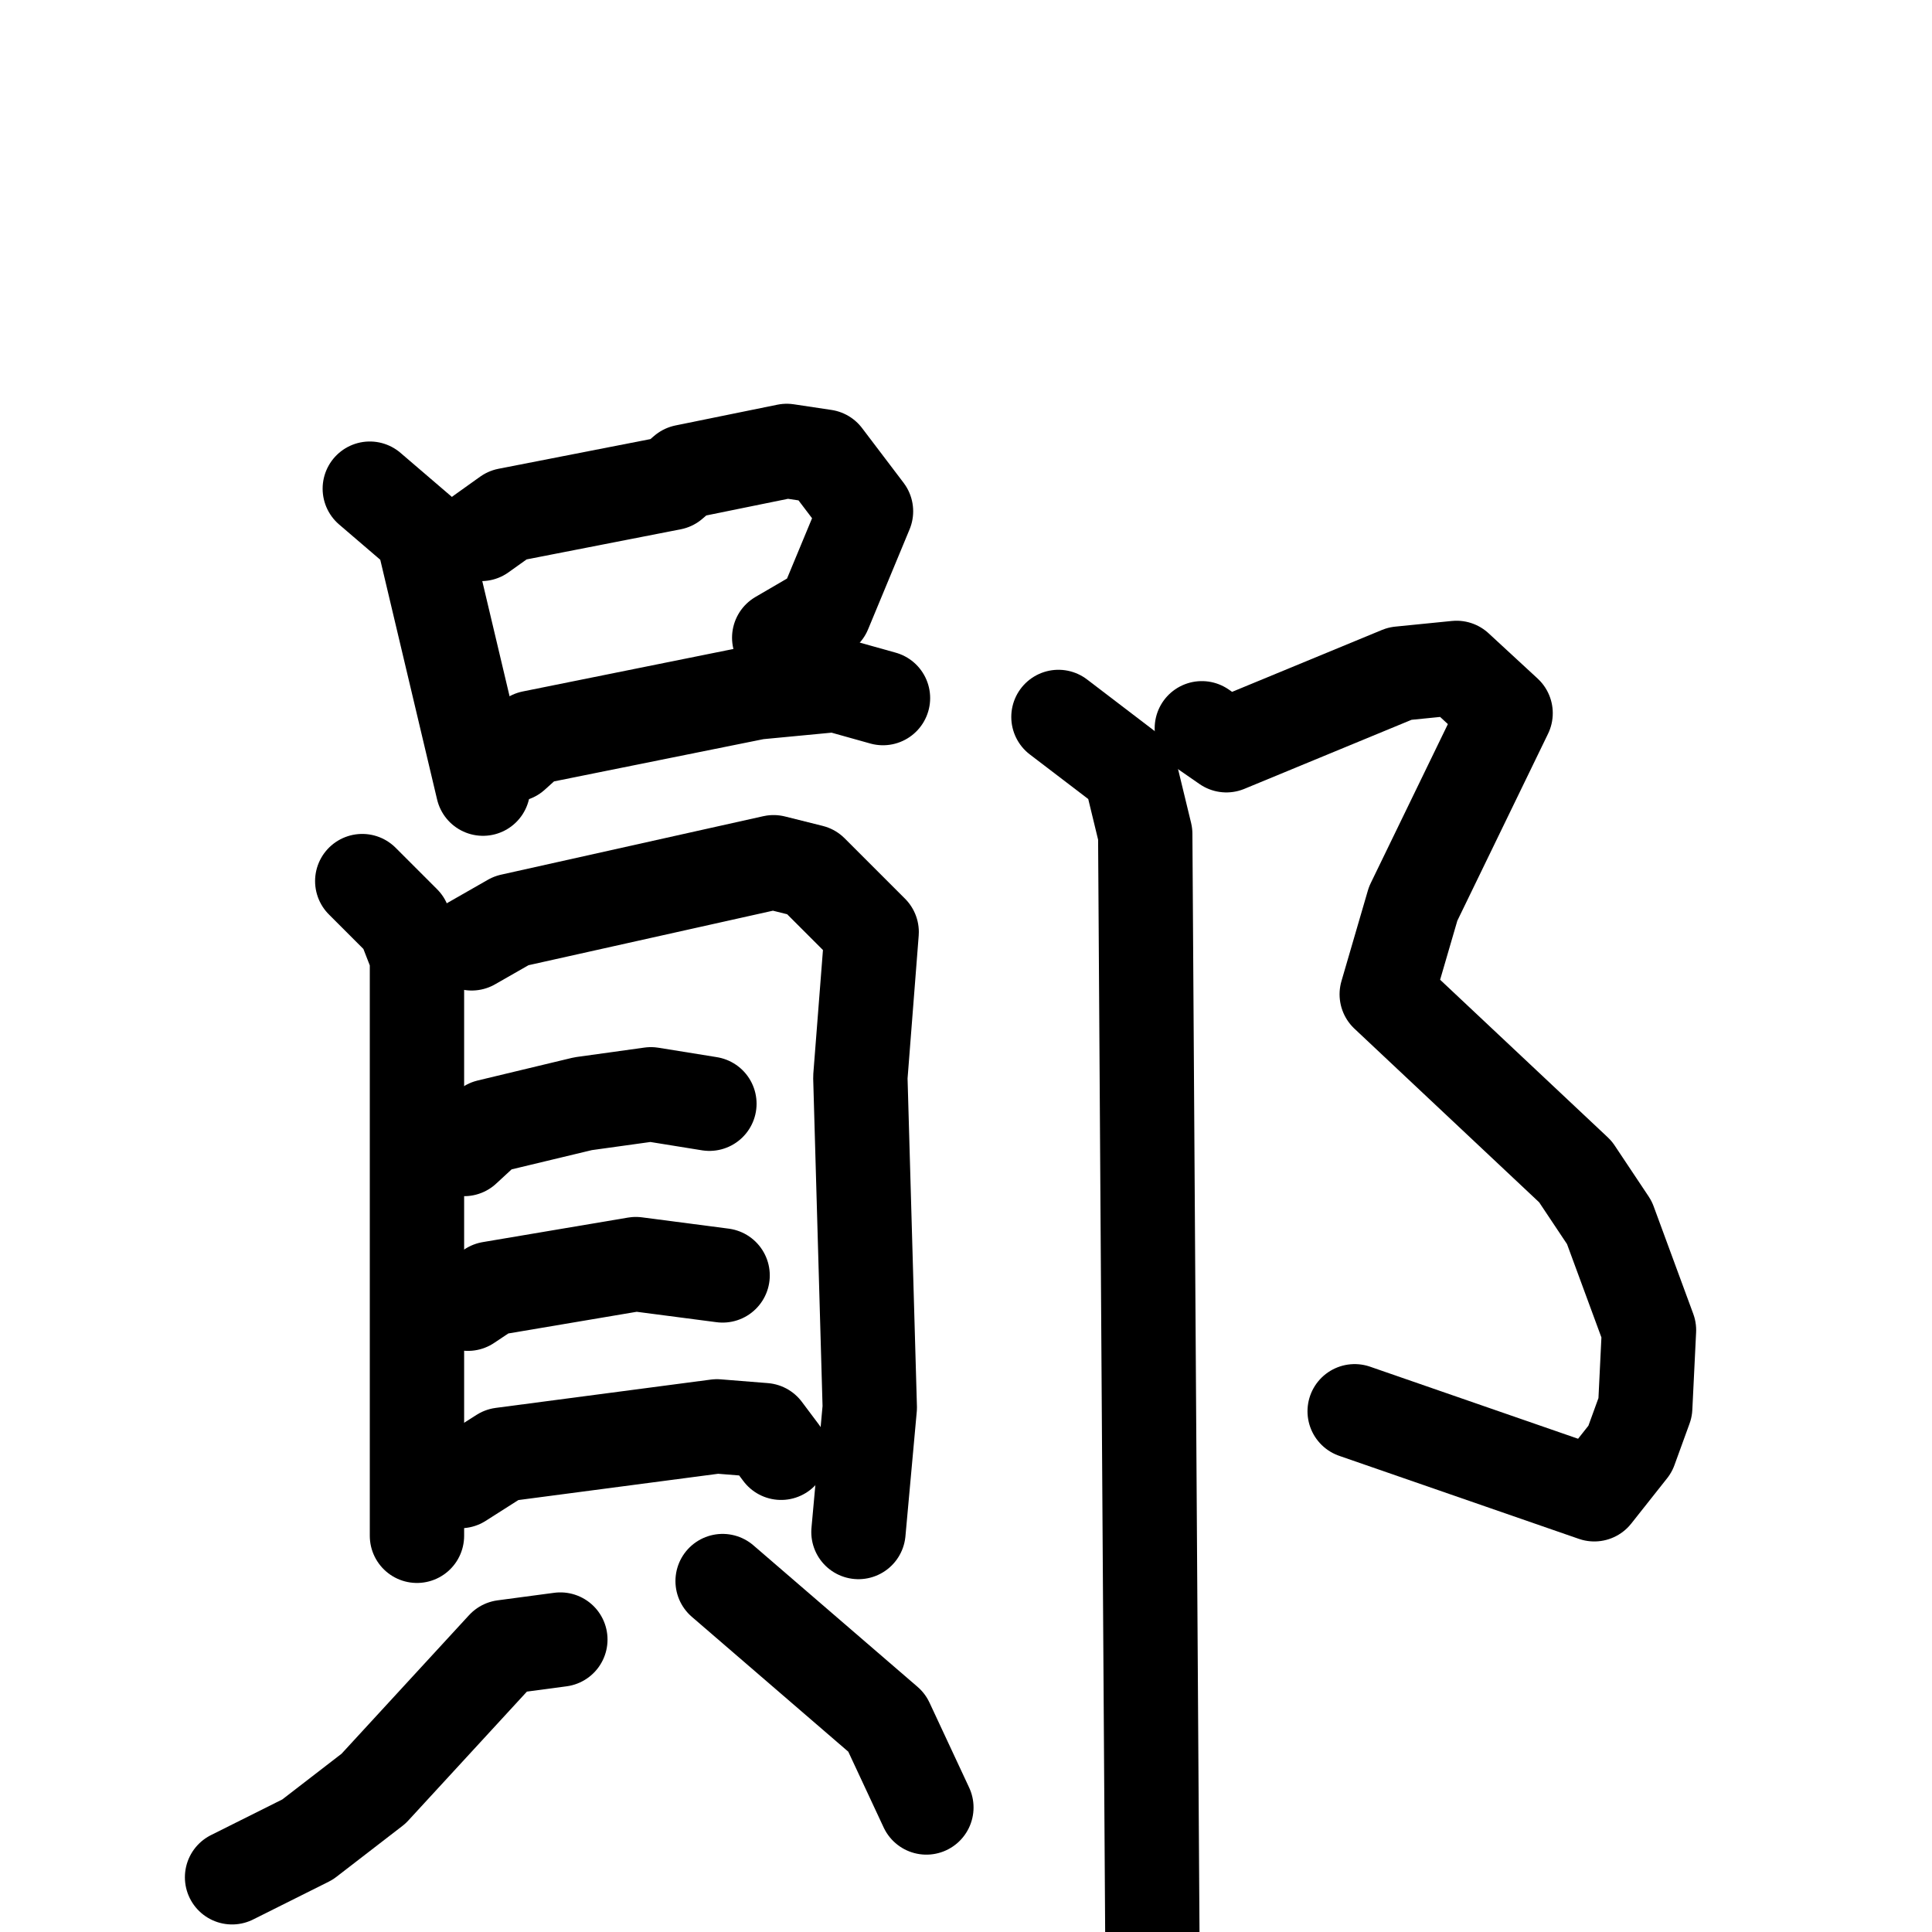 <svg xmlns="http://www.w3.org/2000/svg" viewBox="0 0 1024 1024">
  <g style="fill:none;stroke:#000000;stroke-width:50;stroke-linecap:round;stroke-linejoin:round;" transform="scale(1, 1) translate(0, 0)">
    <path d="M 196.0,259.0 L 224.0,283.0 L 256.0,418.0"/>
    <path d="M 255.0,283.0 L 269.0,273.0 L 356.0,256.0 L 363.0,250.0 L 417.0,239.0 L 437.0,242.0 L 459.0,271.0 L 437.0,324.0 L 413.0,338.0"/>
    <path d="M 272.0,400.0 L 282.0,391.0 L 401.0,367.0 L 443.0,363.0 L 468.0,370.0"/>
    <path d="M 192.0,467.0 L 214.0,489.0 L 221.0,507.0 L 221.0,814.0"/>
    <path d="M 250.0,500.0 L 271.0,488.0 L 410.0,457.0 L 430.0,462.0 L 462.0,494.0 L 456.0,571.0 L 461.0,746.0 L 455.0,812.0"/>
    <path d="M 246.0,609.0 L 259.0,597.0 L 309.0,585.0 L 345.0,580.0 L 376.0,585.0"/>
    <path d="M 248.0,691.0 L 260.0,683.0 L 337.0,670.0 L 383.0,676.0"/>
    <path d="M 244.0,785.0 L 266.0,771.0 L 380.0,756.0 L 405.0,758.0 L 414.0,770.0"/>
    <path d="M 297.0,869.0 L 267.0,873.0 L 198.0,948.0 L 163.0,975.0 L 123.0,995.0"/>
    <path d="M 383.0,838.0 L 470.0,913.0 L 491.0,958.0"/>
    <path d="M 637.0,386.0 L 650.0,395.0 L 742.0,357.0 L 772.0,354.0 L 798.0,378.0 L 749.0,479.0 L 735.0,527.0 L 835.0,621.0 L 853.0,648.0 L 874.0,705.0 L 872.0,746.0 L 864.0,768.0 L 845.0,792.0 L 718.0,748.0"/>
    <path d="M 561.0,380.0 L 599.0,409.0 L 607.0,442.0 L 611.0,1061.0"/>
  </g>
</svg>
